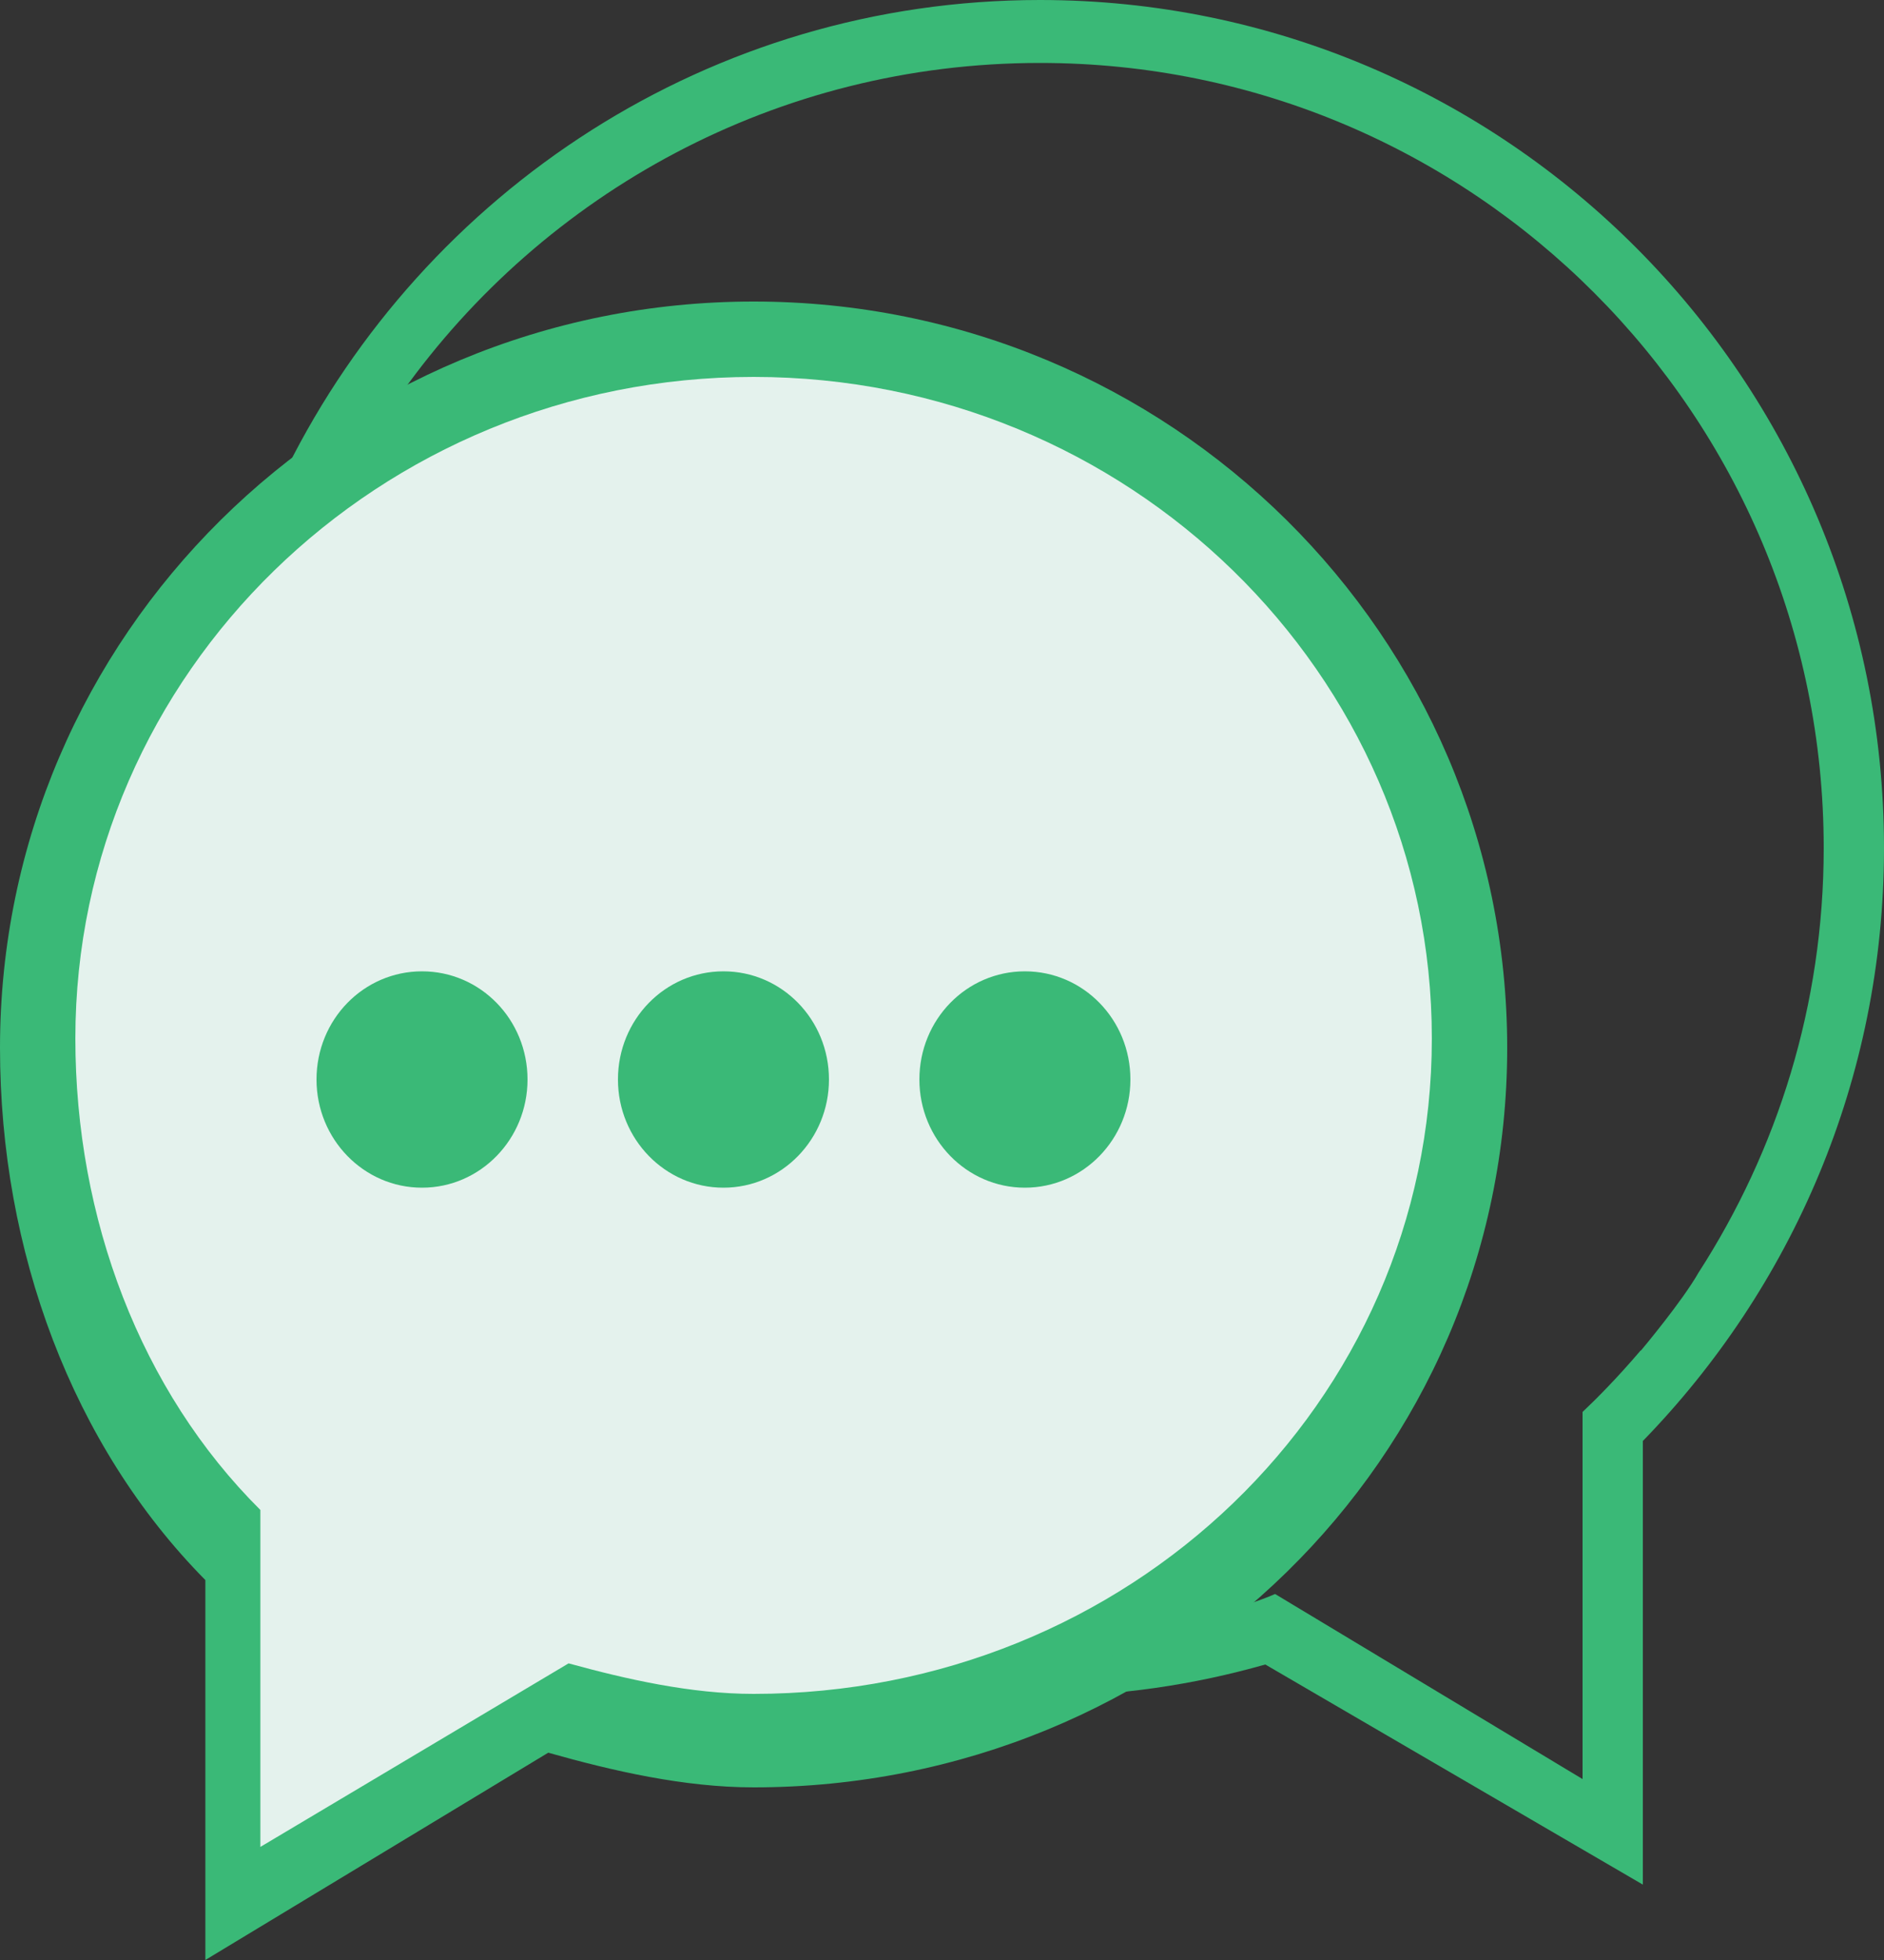<?xml version="1.0" encoding="iso-8859-1"?>
<!-- Generator: Adobe Illustrator 16.0.0, SVG Export Plug-In . SVG Version: 6.00 Build 0)  -->
<!DOCTYPE svg PUBLIC "-//W3C//DTD SVG 1.1 Tiny//EN" "http://www.w3.org/Graphics/SVG/1.1/DTD/svg11-tiny.dtd">
<svg version="1.1" baseProfile="tiny" id="Layer_1" xmlns="http://www.w3.org/2000/svg" xmlns:xlink="http://www.w3.org/1999/xlink"
	 x="0px" y="0px" width="50px" height="52px" viewBox="0 0 50 52" xml:space="preserve">
<rect x="0" y="0" width="50" height="52" fill="#333333" stroke="none"/>
<path fill-rule="evenodd" fill="#3AB977" d="M40,27.8c0,10.94-8.95,19.62-20,19.62c-1.85,0-3.75-0.44-5.45-0.92L5.45,52V41.92
	C1.92,38.35,0,33.19,0,27.8C0,16.86,8.95,8,20,8S40,16.86,40,27.8z"/>
<path fill-rule="evenodd" fill="#3AB977" d="M37.2,27.54c0-9.78-7.88-17.7-17.6-17.7C9.88,9.84,2,17.76,2,27.54
	c0,4.82,1.69,9.43,4.8,12.62v9.02l8-4.92c1.5,0.43,3.17,0.82,4.8,0.82C29.32,45.08,37.2,37.32,37.2,27.54z M35,27.75
	c0,8.7-6.94,15.6-15.5,15.6c-1.44,0-2.91-0.35-4.23-0.72L8.23,46v-7.02C5.49,36.14,4,32.04,4,27.75C4,19.05,10.94,12,19.5,12
	S35,19.05,35,27.75z"/>
<path fill-rule="evenodd" fill="#E4F2ED" d="M38,27.55c0,9.69-8.06,17.39-18,17.39c-1.67,0-3.38-0.39-4.91-0.81L6.91,49v-8.94
	C3.73,36.9,2,32.33,2,27.55C2,17.86,10.06,10,20,10S38,17.86,38,27.55z"/>
<path fill-rule="evenodd" fill="#3AB977" d="M43.6,38.23v5.1v4.83V50l-10.02-5.84C31.68,44.7,29.68,45,27.6,45h-0.09
	c1.16-0.53,2.26-1.17,3.29-1.91c1.06-0.17,2.16-0.42,3.04-0.8L42,47.2v-9.74c0.35-0.33,0.91-0.89,1.54-1.63h0.01
	c0.05-0.06,1.09-1.3,1.53-2.07c2.09-3.24,3.32-7.1,3.32-11.26c0-11.51-9.31-20.83-20.8-20.83c-6.99,0-13.16,3.45-16.93,8.74
	c-1.09,0.58-2.11,1.25-3.06,2.02C11.28,5.07,18.84,0,27.6,0C39.97,0,50,10.07,50,22.5C50,28.63,47.55,34.17,43.6,38.23z"/>
<path fill-rule="evenodd" fill="#3AB977" d="M11.2,31.51c-1.55,0-2.8-1.29-2.8-2.87c0-1.59,1.25-2.87,2.8-2.87
	c1.55,0,2.8,1.28,2.8,2.87C14,30.22,12.75,31.51,11.2,31.51z"/>
<path fill-rule="evenodd" fill="#3AB977" d="M27.2,25.77c1.55,0,2.8,1.28,2.8,2.87c0,1.58-1.25,2.87-2.8,2.87
	c-1.55,0-2.8-1.29-2.8-2.87C24.4,27.05,25.65,25.77,27.2,25.77z"/>
<path fill-rule="evenodd" fill="#3AB977" d="M22,28.64c0,1.58-1.25,2.87-2.8,2.87c-1.55,0-2.8-1.29-2.8-2.87
	c0-1.59,1.25-2.87,2.8-2.87C20.75,25.77,22,27.05,22,28.64z"/>
</svg>
